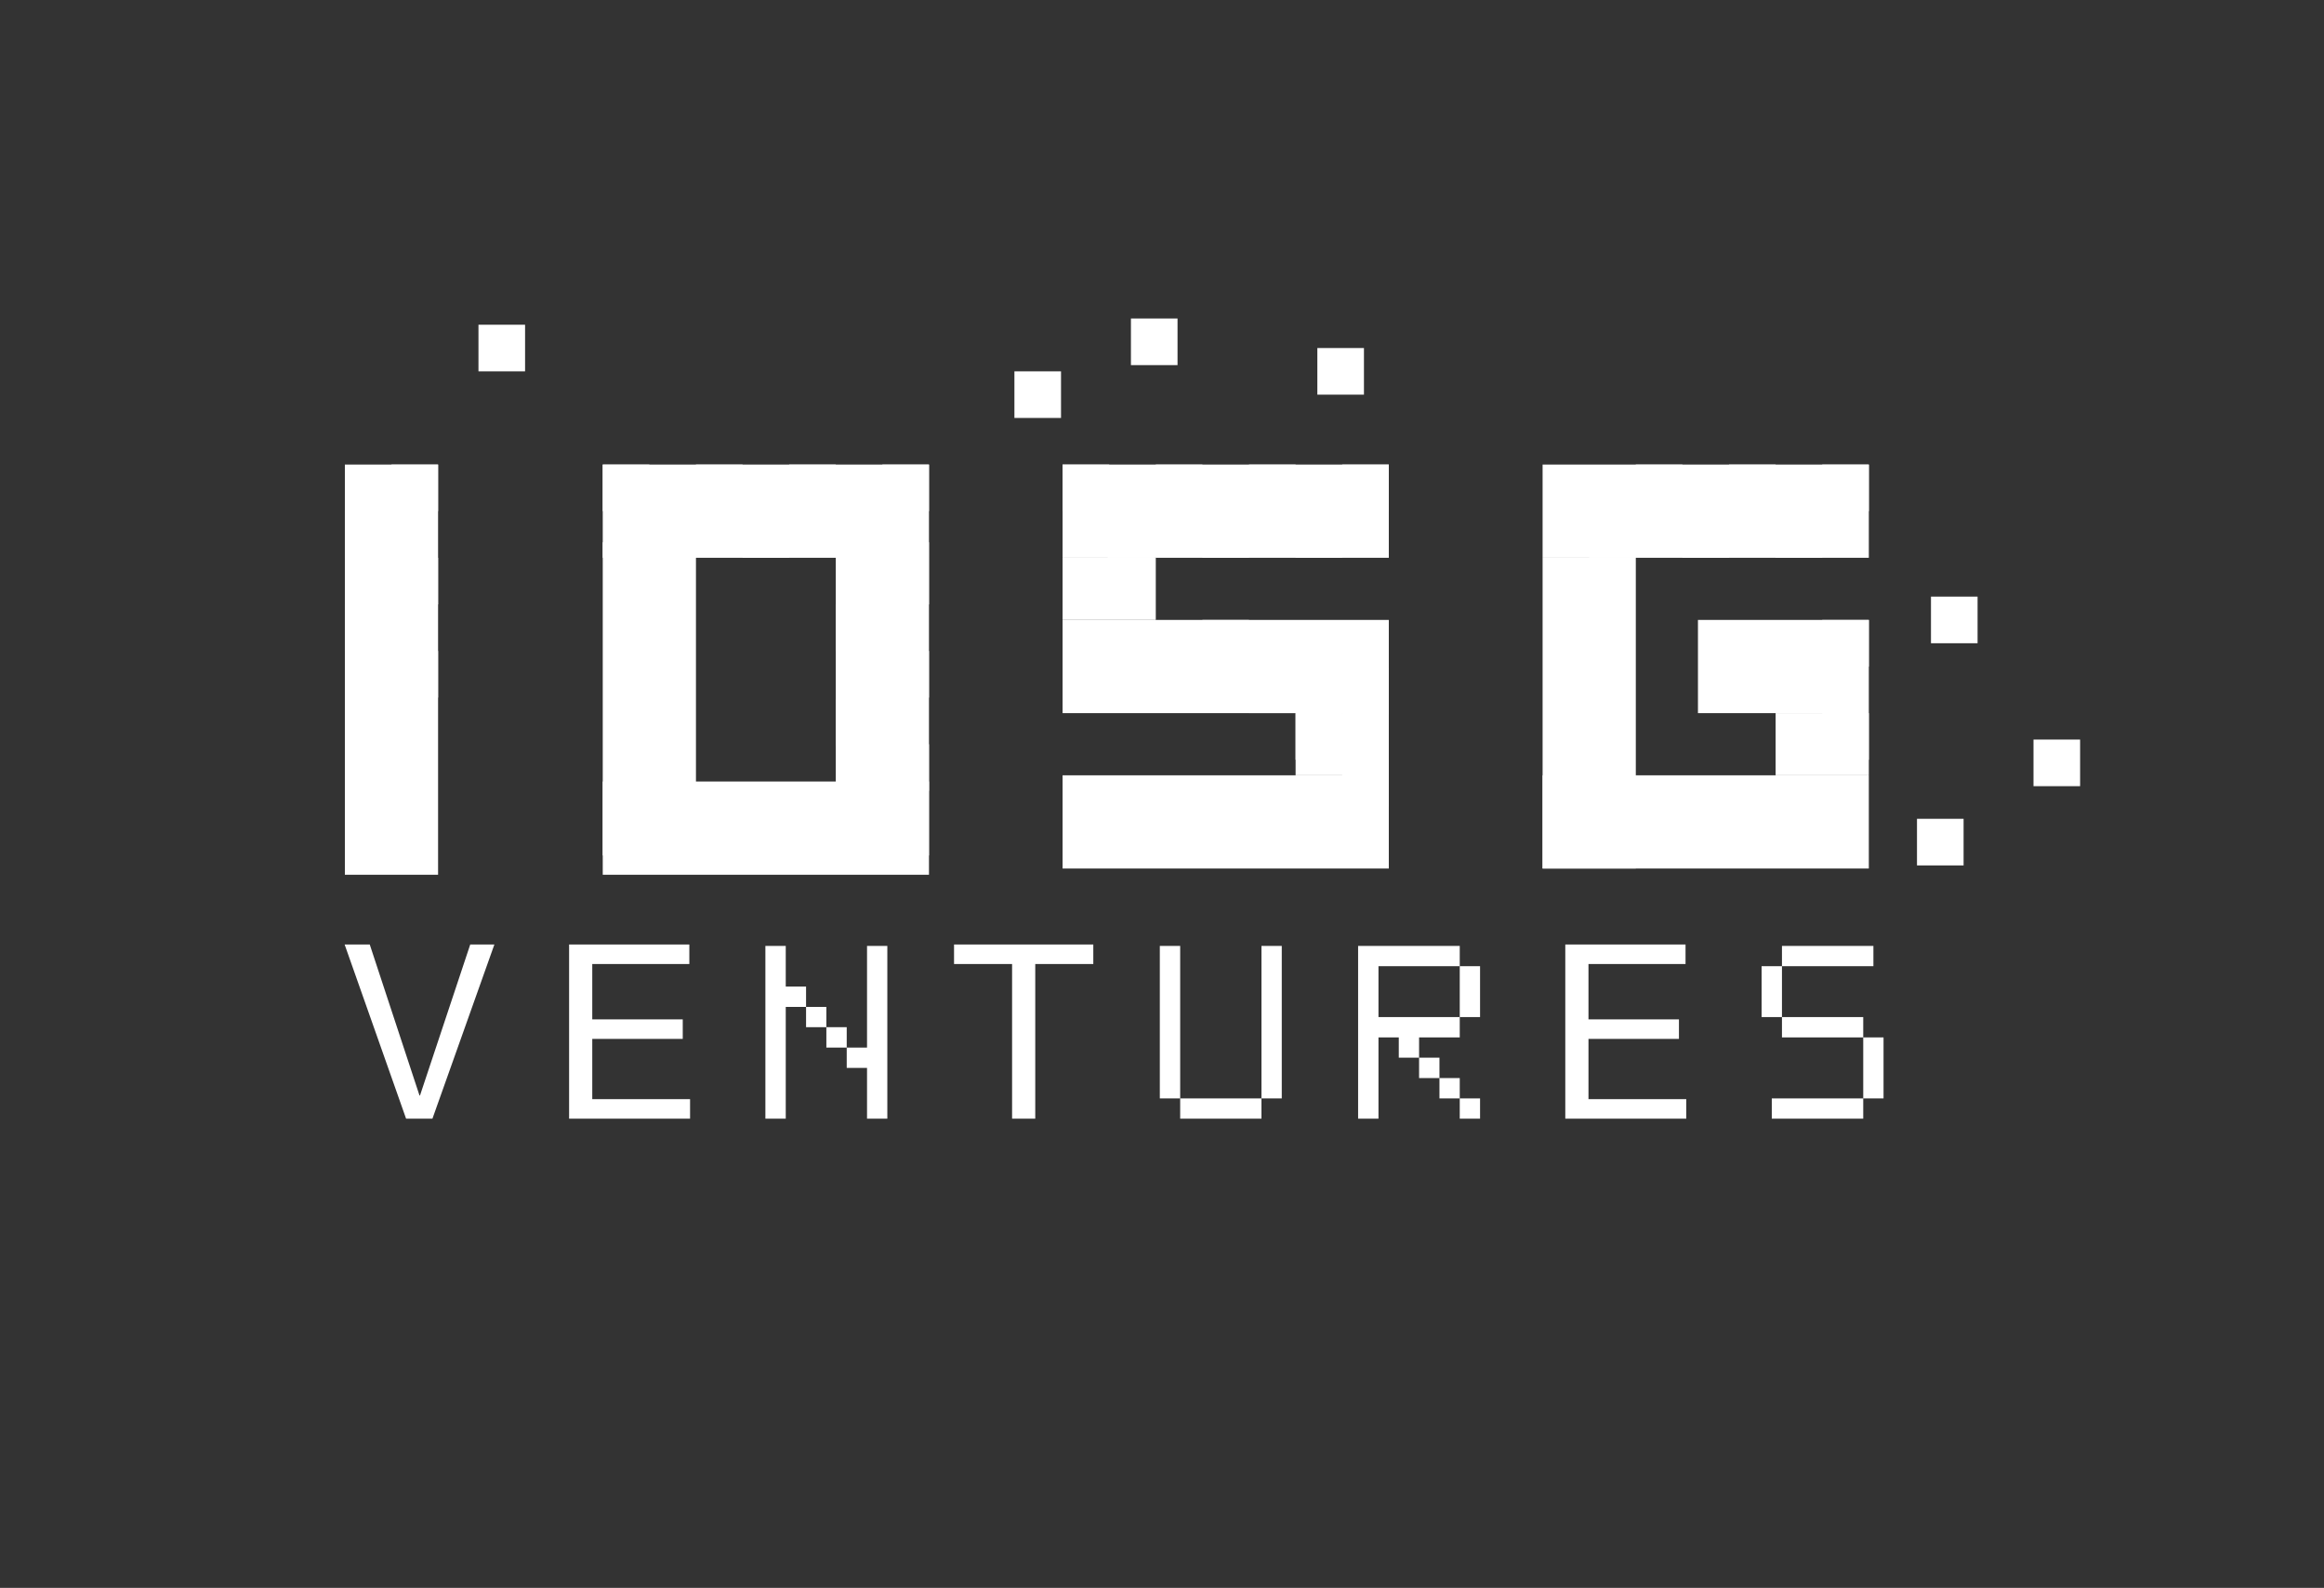 <svg width="1496" height="1022" viewBox="0 0 1496 1022" xmlns="http://www.w3.org/2000/svg" xmlns:xlink="http://www.w3.org/1999/xlink" fill="none" overflow="hidden"><rect x="0" y="0" width="1496" height="1022" fill="#333333" stroke="none"/><path d="M222 299 282 299 282 563 222 563 222 299Z" fill="#FFFFFF"/><path d="M388 349 448 349 448 550.6 388 550.6 388 349Z" fill="#FFFFFF"/><path d="M993 359 1053 359 1053 559 993 559 993 359Z" fill="#FFFFFF"/><path d="M538 349 598 349 598 550.6 538 550.6 538 349Z" fill="#FFFFFF"/><path d="M1143 459 1203 459 1203 499 1143 499 1143 459Z" fill="#FFFFFF"/><path d="M684 359 744 359 744 399 684 399 684 359Z" fill="#FFFFFF"/><path d="M834 459 894 459 894 499 834 499 834 459Z" fill="#FFFFFF"/><path d="M388 359 388 299 598 299 598 359 388 359Z" fill="#FFFFFF"/><path d="M993 359 993 299 1203 299 1203 359 993 359Z" fill="#FFFFFF"/><path d="M684 359 684 299 894 299 894 359 684 359Z" fill="#FFFFFF"/><path d="M684 459 684 399 894 399 894 459 684 459Z" fill="#FFFFFF"/><path d="M684 559 684 499 894 499 894 559 684 559Z" fill="#FFFFFF"/><path d="M1093 459 1093 399 1203 399 1203 459 1093 459Z" fill="#FFFFFF"/><path d="M388 563 388 503 598 503 598 563 388 563Z" fill="#FFFFFF"/><path d="M993 559 993 499 1203 499 1203 559 993 559Z" fill="#FFFFFF"/><path d="M318.241 607.902 302.698 607.902 270.356 705.085 270.042 705.085 238.014 607.902 221.843 607.902 261.407 720 278.363 720 318.241 607.902ZM366.335 720 444.207 720 444.207 707.44 381.25 707.44 381.25 668.661 439.497 668.661 439.497 656.101 381.25 656.101 381.25 620.462 443.736 620.462 443.736 607.902 366.335 607.902 366.335 720ZM531.943 674.234 531.943 661.125 545.052 661.125 545.052 674.234 531.943 674.234ZM518.873 661.125 518.873 648.054 531.943 648.054 531.943 661.125 518.873 661.125ZM492.693 720 492.693 608.804 505.802 608.804 505.802 634.984 518.873 634.984 518.873 648.054 505.802 648.054 505.802 720 492.693 720ZM558.123 720 558.123 687.304 545.052 687.304 545.052 674.234 558.123 674.234 558.123 608.804 571.193 608.804 571.193 720 558.123 720ZM651.499 720 666.414 720 666.414 620.462 703.78 620.462 703.78 607.902 614.133 607.902 614.133 620.462 651.499 620.462 651.499 720ZM759.707 720 759.707 706.929 812.027 706.929 812.027 720 759.707 720ZM746.598 706.929 746.598 608.804 759.707 608.804 759.707 706.929 746.598 706.929ZM812.027 706.929 812.027 608.804 825.098 608.804 825.098 706.929 812.027 706.929ZM939.669 720 939.669 706.929 952.74 706.929 952.74 720 939.669 720ZM926.599 706.929 926.599 693.859 939.669 693.859 939.669 706.929 926.599 706.929ZM913.49 693.859 913.49 680.75 926.599 680.75 926.599 693.859 913.49 693.859ZM939.669 654.609 939.669 621.875 952.74 621.875 952.74 654.609 939.669 654.609ZM874.24 720 874.24 608.804 939.669 608.804 939.669 621.875 887.349 621.875 887.349 654.609 939.669 654.609 939.669 667.679 913.49 667.679 913.49 680.75 900.419 680.75 900.419 667.679 887.349 667.679 887.349 720 874.24 720ZM1007.61 720 1085.48 720 1085.48 707.44 1022.53 707.44 1022.53 668.661 1080.77 668.661 1080.77 656.101 1022.53 656.101 1022.53 620.462 1085.01 620.462 1085.01 607.902 1007.61 607.902 1007.61 720ZM1140.53 720 1140.53 706.929 1199.4 706.929 1199.4 720 1140.53 720ZM1199.4 706.929 1199.4 667.679 1212.47 667.679 1212.47 706.929 1199.4 706.929ZM1147.08 667.679 1147.08 654.609 1199.4 654.609 1199.4 667.679 1147.08 667.679ZM1133.97 654.609 1133.97 621.875 1147.08 621.875 1147.08 654.609 1133.97 654.609ZM1147.08 621.875 1147.08 608.804 1205.95 608.804 1205.95 621.875 1147.08 621.875Z" fill="#FFFFFF"/><rect x="1173" y="299" width="30" height="30" fill="#FFFFFF"/><rect x="1173" y="399" width="30" height="30" fill="#FFFFFF"/><rect x="864" y="299" width="30" height="30" fill="#FFFFFF"/><rect x="598" y="479" width="30" height="30" fill="#FFFFFF" transform="matrix(6.12323e-17 1 -1 6.12323e-17 1077 -119)"/><rect x="1143" y="329" width="30" height="30" fill="#FFFFFF"/><rect x="1143" y="429" width="30" height="30" fill="#FFFFFF"/><rect x="834" y="329" width="30" height="30" fill="#FFFFFF"/><rect x="1113" y="299" width="30" height="30" fill="#FFFFFF"/><rect x="598" y="419" width="30" height="30" fill="#FFFFFF" transform="matrix(6.12323e-17 1 -1 6.12323e-17 1017 -179)"/><rect x="282" y="419" width="30" height="30" fill="#FFFFFF" transform="matrix(6.12323e-17 1 -1 6.12323e-17 701 137)"/><rect x="774" y="329" width="30" height="30" fill="#FFFFFF"/><rect x="713" y="329" width="30" height="30" fill="#FFFFFF"/><rect x="804" y="299" width="30" height="30" fill="#FFFFFF"/><rect x="252" y="389" width="30" height="30" fill="#FFFFFF" transform="matrix(6.12323e-17 1 -1 6.12323e-17 641 137)"/><rect x="1023" y="329" width="30" height="30" fill="#FFFFFF"/><rect x="1083" y="329" width="30" height="30" fill="#FFFFFF"/><rect x="1113" y="400" width="30" height="30" fill="#FFFFFF"/><rect x="1173" y="459" width="30" height="30" fill="#FFFFFF"/><rect x="448" y="329" width="30" height="30" fill="#FFFFFF" transform="matrix(6.12323e-17 1 -1 6.12323e-17 777 -119)"/><rect x="478" y="299" width="30" height="30" fill="#FFFFFF" transform="matrix(6.12323e-17 1 -1 6.12323e-17 777 -179)"/><rect x="508" y="329" width="30" height="30" fill="#FFFFFF" transform="matrix(6.12323e-17 1 -1 6.12323e-17 837 -179)"/><rect x="568" y="329" width="30" height="30" fill="#FFFFFF" transform="matrix(6.12323e-17 1 -1 6.12323e-17 897 -239)"/><rect x="598" y="359" width="30" height="30" fill="#FFFFFF" transform="matrix(6.12323e-17 1 -1 6.12323e-17 957 -239)"/><rect x="568" y="389" width="30" height="30" fill="#FFFFFF" transform="matrix(6.12323e-17 1 -1 6.12323e-17 957 -179)"/><rect x="568" y="450" width="30" height="30" fill="#FFFFFF" transform="matrix(6.12323e-17 1 -1 6.12323e-17 1018 -118)"/><rect x="418" y="299" width="30" height="30" fill="#FFFFFF" transform="matrix(6.12323e-17 1 -1 6.12323e-17 717 -119)"/><rect x="864" y="430" width="30" height="30" fill="#FFFFFF"/><rect x="804" y="429" width="30" height="30" fill="#FFFFFF"/><rect x="834" y="459" width="30" height="30" fill="#FFFFFF"/><rect x="864" y="489" width="30" height="30" fill="#FFFFFF"/><rect x="1053" y="299" width="30" height="30" fill="#FFFFFF"/><rect x="744" y="299" width="30" height="30" fill="#FFFFFF"/><rect x="282" y="359" width="30" height="30" fill="#FFFFFF" transform="matrix(6.12323e-17 1 -1 6.12323e-17 641 77)"/><rect x="252" y="329" width="30" height="30" fill="#FFFFFF" transform="matrix(6.12323e-17 1 -1 6.12323e-17 581 77)"/><rect x="684" y="299" width="30" height="30" fill="#FFFFFF"/><rect x="598" y="299" width="30" height="30" fill="#FFFFFF" transform="matrix(6.12323e-17 1 -1 6.12323e-17 897 -299)"/><rect x="282" y="299" width="30" height="30" fill="#FFFFFF" transform="matrix(6.12323e-17 1 -1 6.12323e-17 581 17)"/><rect x="538" y="299" width="30" height="30" fill="#FFFFFF" transform="matrix(6.12323e-17 1 -1 6.12323e-17 837 -239)"/><rect x="834" y="400" width="30" height="30" fill="#FFFFFF"/><rect x="774" y="399" width="30" height="30" fill="#FFFFFF"/><rect x="728" y="205" width="30" height="30" fill="#FFFFFF"/><rect x="653" y="239" width="30" height="30" fill="#FFFFFF"/><rect x="308" y="209" width="30" height="30" fill="#FFFFFF"/><rect x="848" y="224" width="30" height="30" fill="#FFFFFF"/><rect x="1243" y="384" width="30" height="30" fill="#FFFFFF"/><rect x="1309" y="476" width="30" height="30" fill="#FFFFFF"/><rect x="1234" y="527" width="30" height="30" fill="#FFFFFF"/></svg>